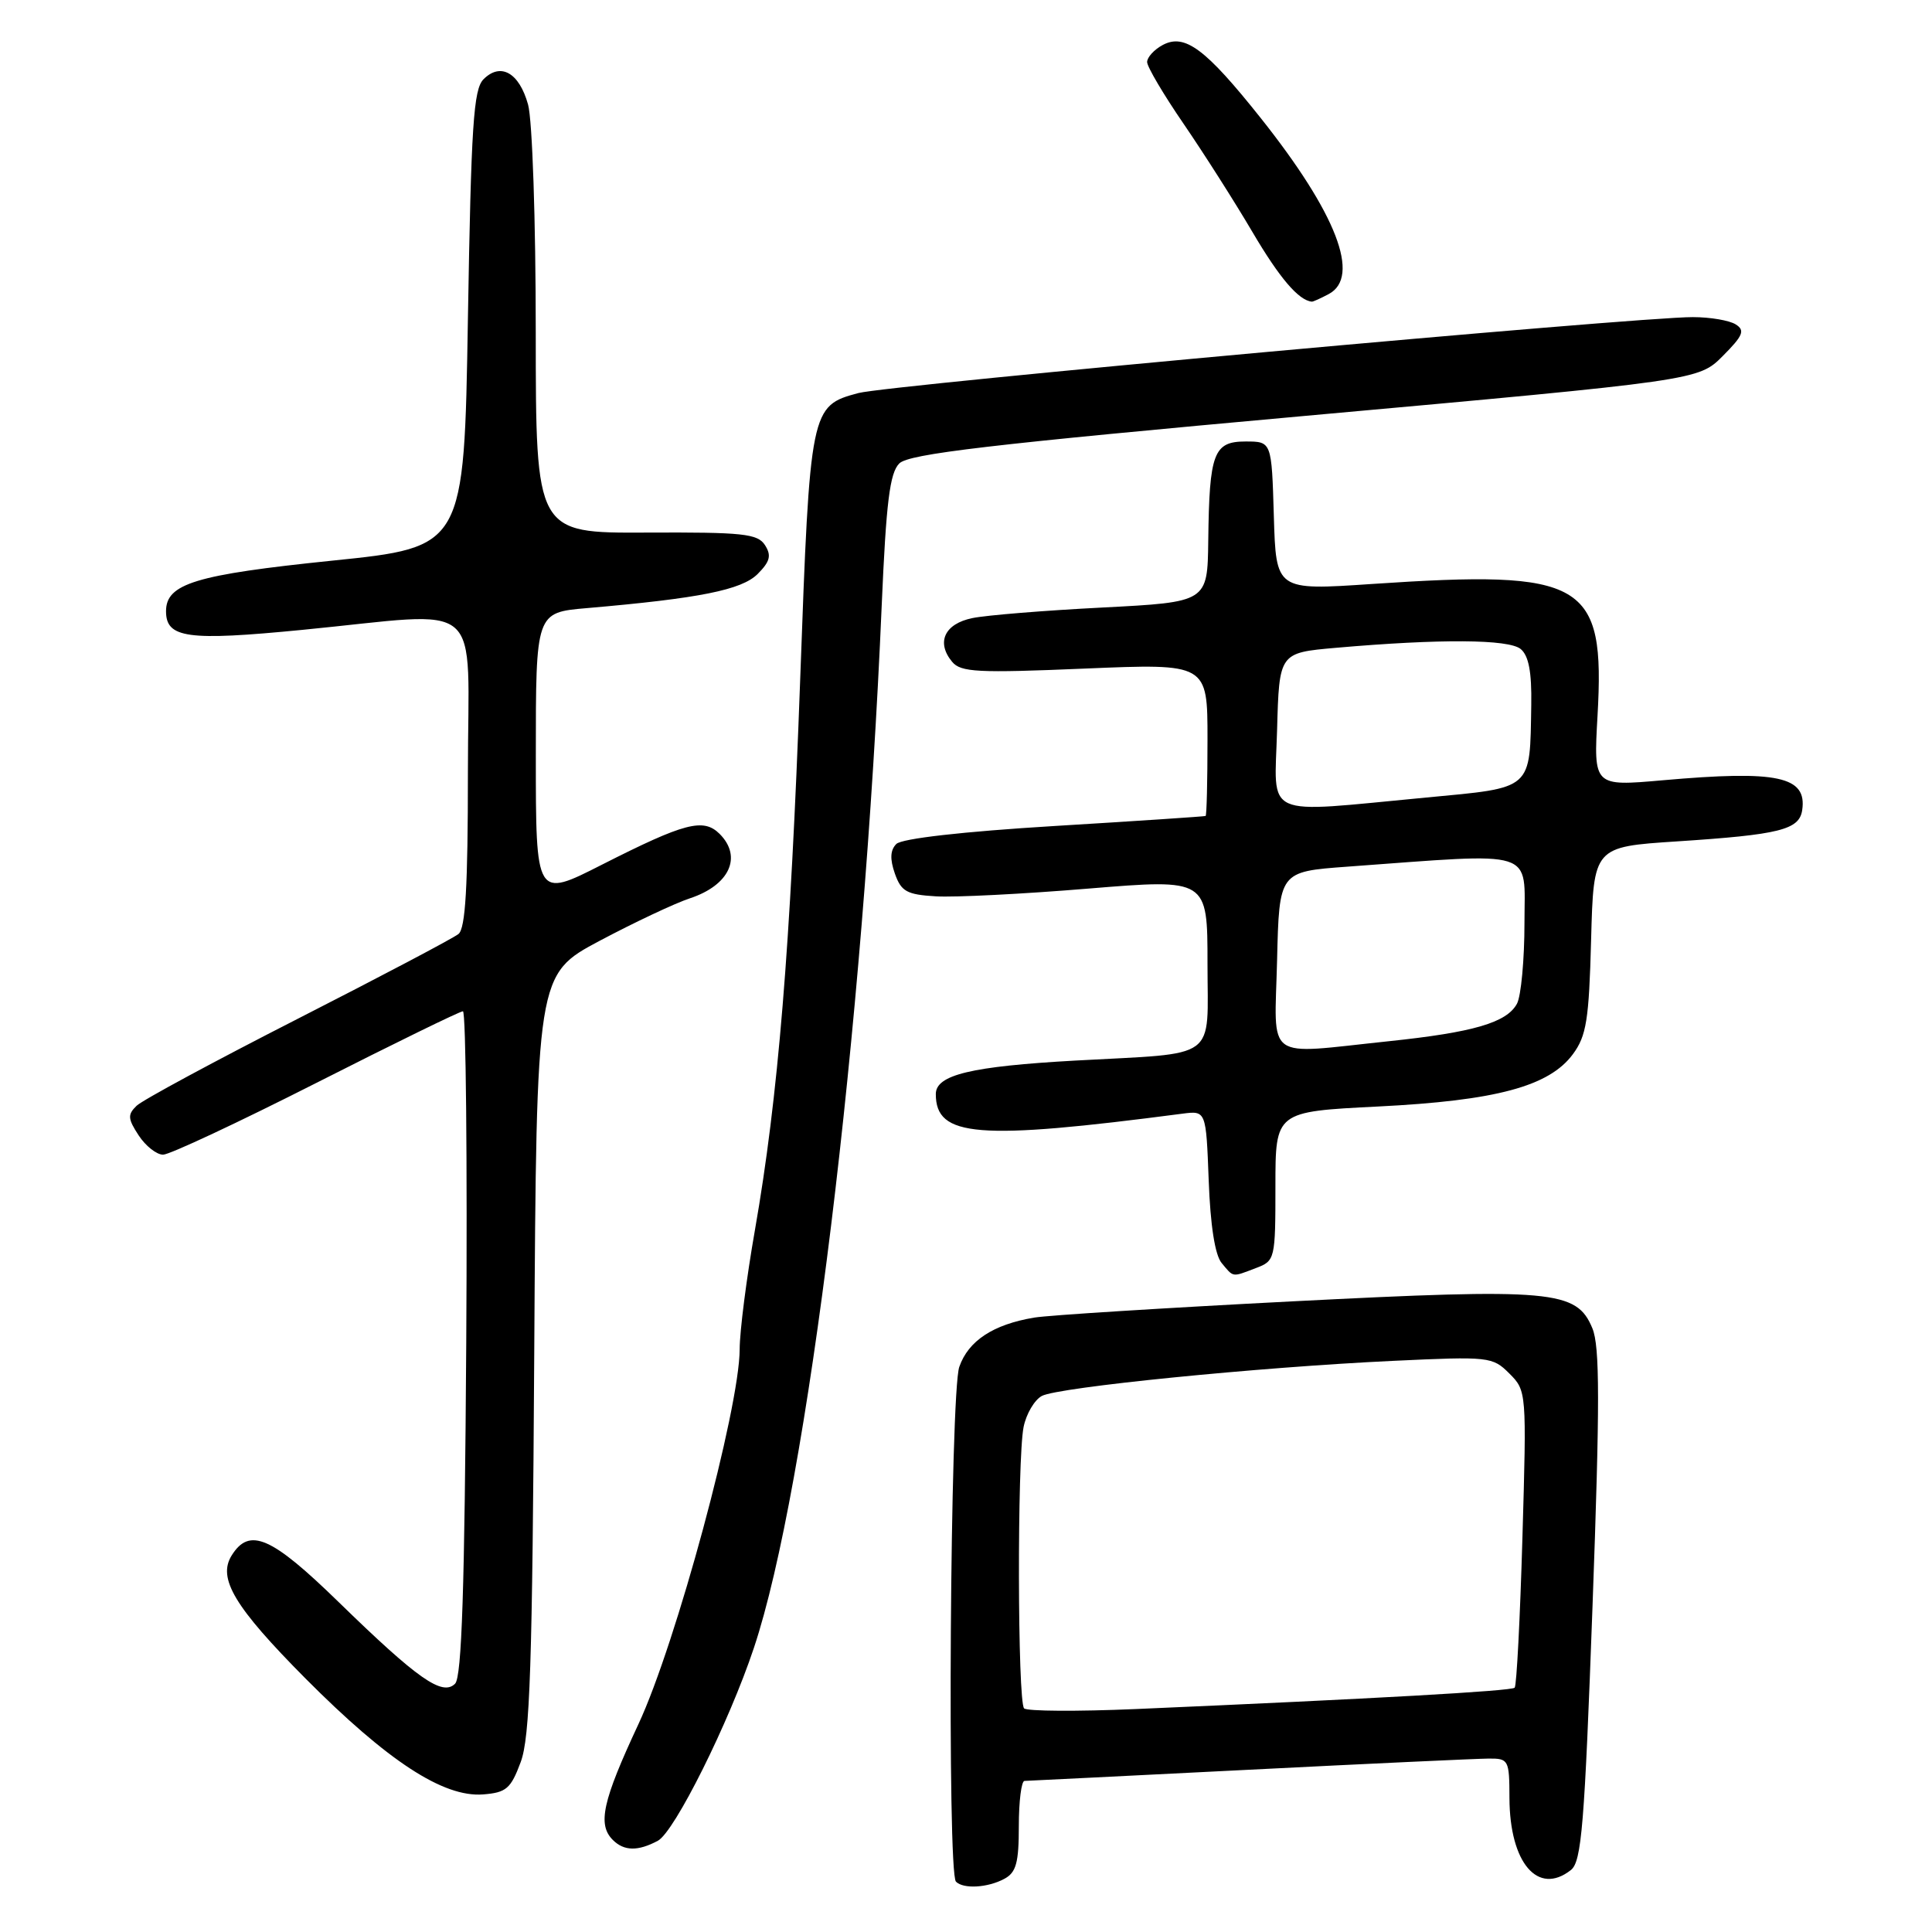 <?xml version="1.0" encoding="UTF-8" standalone="no"?>
<!DOCTYPE svg PUBLIC "-//W3C//DTD SVG 1.1//EN" "http://www.w3.org/Graphics/SVG/1.1/DTD/svg11.dtd" >
<svg xmlns="http://www.w3.org/2000/svg" xmlns:xlink="http://www.w3.org/1999/xlink" version="1.1" viewBox="0 0 256 256">
 <g >
 <path fill="currentColor"
d=" M 133.07 248.96 C 134.65 248.12 135.00 246.84 135.00 241.96 C 135.00 238.68 135.34 235.99 135.75 235.98 C 136.16 235.97 149.55 235.30 165.50 234.50 C 181.45 233.69 195.74 233.03 197.25 233.02 C 199.90 233.00 200.00 233.19 200.01 238.25 C 200.04 246.84 203.78 251.23 208.15 247.79 C 209.57 246.68 209.96 241.87 211.02 212.76 C 212.00 185.90 211.99 178.40 211.00 176.01 C 208.91 170.95 205.77 170.67 171.16 172.44 C 154.30 173.31 138.94 174.27 137.03 174.59 C 131.60 175.50 128.31 177.66 127.11 181.12 C 125.90 184.59 125.49 248.15 126.67 249.33 C 127.66 250.33 130.87 250.14 133.07 248.96 Z  M 87.17 243.91 C 89.39 242.72 96.60 228.24 99.89 218.37 C 106.99 197.12 114.43 136.43 116.83 80.25 C 117.42 66.54 117.90 62.67 119.16 61.41 C 120.43 60.14 131.09 58.89 172.90 55.11 C 225.06 50.40 225.06 50.40 228.28 47.17 C 230.97 44.47 231.25 43.78 230.00 42.99 C 229.18 42.46 226.62 42.02 224.31 42.02 C 217.02 41.99 117.67 51.03 113.75 52.08 C 107.40 53.77 107.33 54.10 106.03 90.00 C 104.74 125.60 103.11 145.39 100.03 163.00 C 98.92 169.32 98.01 176.43 98.01 178.79 C 97.99 186.63 89.58 217.80 84.59 228.47 C 79.84 238.64 79.15 241.75 81.20 243.80 C 82.69 245.29 84.53 245.32 87.17 243.91 Z  M 68.99 233.50 C 70.23 230.19 70.54 220.81 70.79 179.31 C 71.09 129.12 71.09 129.12 79.46 124.66 C 84.06 122.22 89.44 119.68 91.42 119.03 C 96.66 117.30 98.39 113.54 95.36 110.50 C 93.21 108.36 90.75 109.00 79.75 114.58 C 71.00 119.03 71.00 119.03 71.00 100.09 C 71.00 81.16 71.00 81.16 77.75 80.58 C 92.70 79.29 98.27 78.17 100.39 76.06 C 102.04 74.40 102.24 73.61 101.37 72.24 C 100.39 70.71 98.47 70.51 85.63 70.57 C 71.00 70.64 71.00 70.64 70.99 44.07 C 70.99 29.20 70.54 15.89 69.97 13.85 C 68.80 9.63 66.34 8.23 64.07 10.50 C 62.74 11.83 62.43 16.59 62.00 42.28 C 61.50 72.50 61.50 72.50 44.01 74.29 C 25.90 76.15 22.00 77.34 22.00 80.99 C 22.00 84.56 24.83 84.95 40.06 83.46 C 64.65 81.07 62.00 78.79 62.00 102.38 C 62.00 117.48 61.68 123.02 60.75 123.76 C 60.06 124.32 50.50 129.36 39.50 134.97 C 28.50 140.58 18.87 145.77 18.10 146.52 C 16.89 147.69 16.93 148.24 18.37 150.44 C 19.29 151.85 20.75 153.00 21.61 153.00 C 22.47 153.00 31.60 148.72 41.90 143.50 C 52.19 138.28 60.94 134.00 61.34 134.00 C 61.74 134.00 61.93 153.78 61.78 177.95 C 61.57 210.45 61.19 222.21 60.30 223.10 C 58.62 224.78 55.37 222.51 44.85 212.26 C 35.95 203.59 33.06 202.33 30.70 206.10 C 28.80 209.14 31.06 212.92 40.47 222.40 C 51.36 233.35 58.73 238.17 64.00 237.77 C 67.08 237.53 67.68 237.02 68.99 233.50 Z  M 166.43 168.02 C 168.95 167.07 169.00 166.85 169.00 157.18 C 169.00 147.30 169.00 147.30 182.56 146.62 C 198.23 145.84 205.27 143.95 208.42 139.68 C 210.21 137.26 210.55 135.14 210.83 124.53 C 211.16 112.21 211.16 112.21 222.19 111.49 C 235.82 110.60 238.41 109.95 238.80 107.35 C 239.46 102.87 235.57 102.04 220.32 103.39 C 211.15 104.20 211.15 104.20 211.68 94.85 C 212.69 77.03 210.02 75.48 181.79 77.38 C 169.08 78.24 169.08 78.24 168.79 68.37 C 168.50 58.50 168.50 58.50 165.05 58.50 C 160.81 58.50 160.24 60.01 160.10 71.64 C 160.00 79.78 160.00 79.78 146.09 80.50 C 138.44 80.89 130.68 81.52 128.85 81.90 C 125.16 82.65 124.02 85.11 126.16 87.69 C 127.31 89.08 129.54 89.19 143.74 88.59 C 160.00 87.91 160.00 87.91 160.00 97.95 C 160.00 103.48 159.89 108.05 159.75 108.12 C 159.61 108.19 150.60 108.79 139.72 109.45 C 127.56 110.19 119.49 111.11 118.77 111.83 C 117.96 112.64 117.90 113.82 118.57 115.74 C 119.41 118.13 120.14 118.54 124.02 118.77 C 126.48 118.92 135.59 118.46 144.25 117.74 C 160.00 116.45 160.00 116.45 160.00 127.68 C 160.00 140.70 161.67 139.47 142.50 140.53 C 128.68 141.30 124.00 142.42 124.00 144.97 C 124.00 150.68 129.52 151.12 156.66 147.57 C 159.81 147.16 159.81 147.16 160.16 156.43 C 160.38 162.36 160.99 166.29 161.87 167.35 C 163.49 169.30 163.20 169.25 166.43 168.02 Z  M 176.07 38.96 C 180.34 36.68 177.09 28.27 167.06 15.65 C 159.75 6.46 156.99 4.40 154.07 5.96 C 152.93 6.57 152.00 7.59 152.00 8.22 C 152.00 8.85 154.18 12.54 156.85 16.43 C 159.51 20.32 163.62 26.77 165.97 30.77 C 169.55 36.85 172.07 39.80 173.82 39.97 C 173.99 39.99 175.00 39.53 176.07 38.96 Z  M 135.70 226.37 C 134.83 225.49 134.77 193.40 135.63 189.09 C 135.98 187.35 137.07 185.50 138.05 184.97 C 140.23 183.81 166.70 181.16 184.60 180.32 C 197.33 179.72 197.77 179.77 200.00 182.00 C 202.28 184.28 202.29 184.44 201.73 203.73 C 201.42 214.42 200.96 223.37 200.70 223.63 C 200.27 224.07 182.10 225.09 150.45 226.46 C 142.72 226.79 136.09 226.75 135.70 226.37 Z  M 169.22 127.25 C 169.50 115.50 169.50 115.50 178.50 114.84 C 203.90 112.99 202.00 112.38 202.00 122.28 C 202.00 127.15 201.55 131.97 201.01 132.99 C 199.66 135.50 195.26 136.79 184.00 137.97 C 167.34 139.71 168.89 140.84 169.22 127.25 Z  M 169.22 96.75 C 169.50 86.50 169.50 86.50 177.00 85.84 C 190.83 84.63 199.92 84.69 201.50 86.00 C 202.56 86.88 202.97 89.05 202.90 93.37 C 202.71 104.79 203.23 104.33 188.96 105.68 C 166.98 107.75 168.89 108.61 169.22 96.75 Z "/>
</g>
</svg>